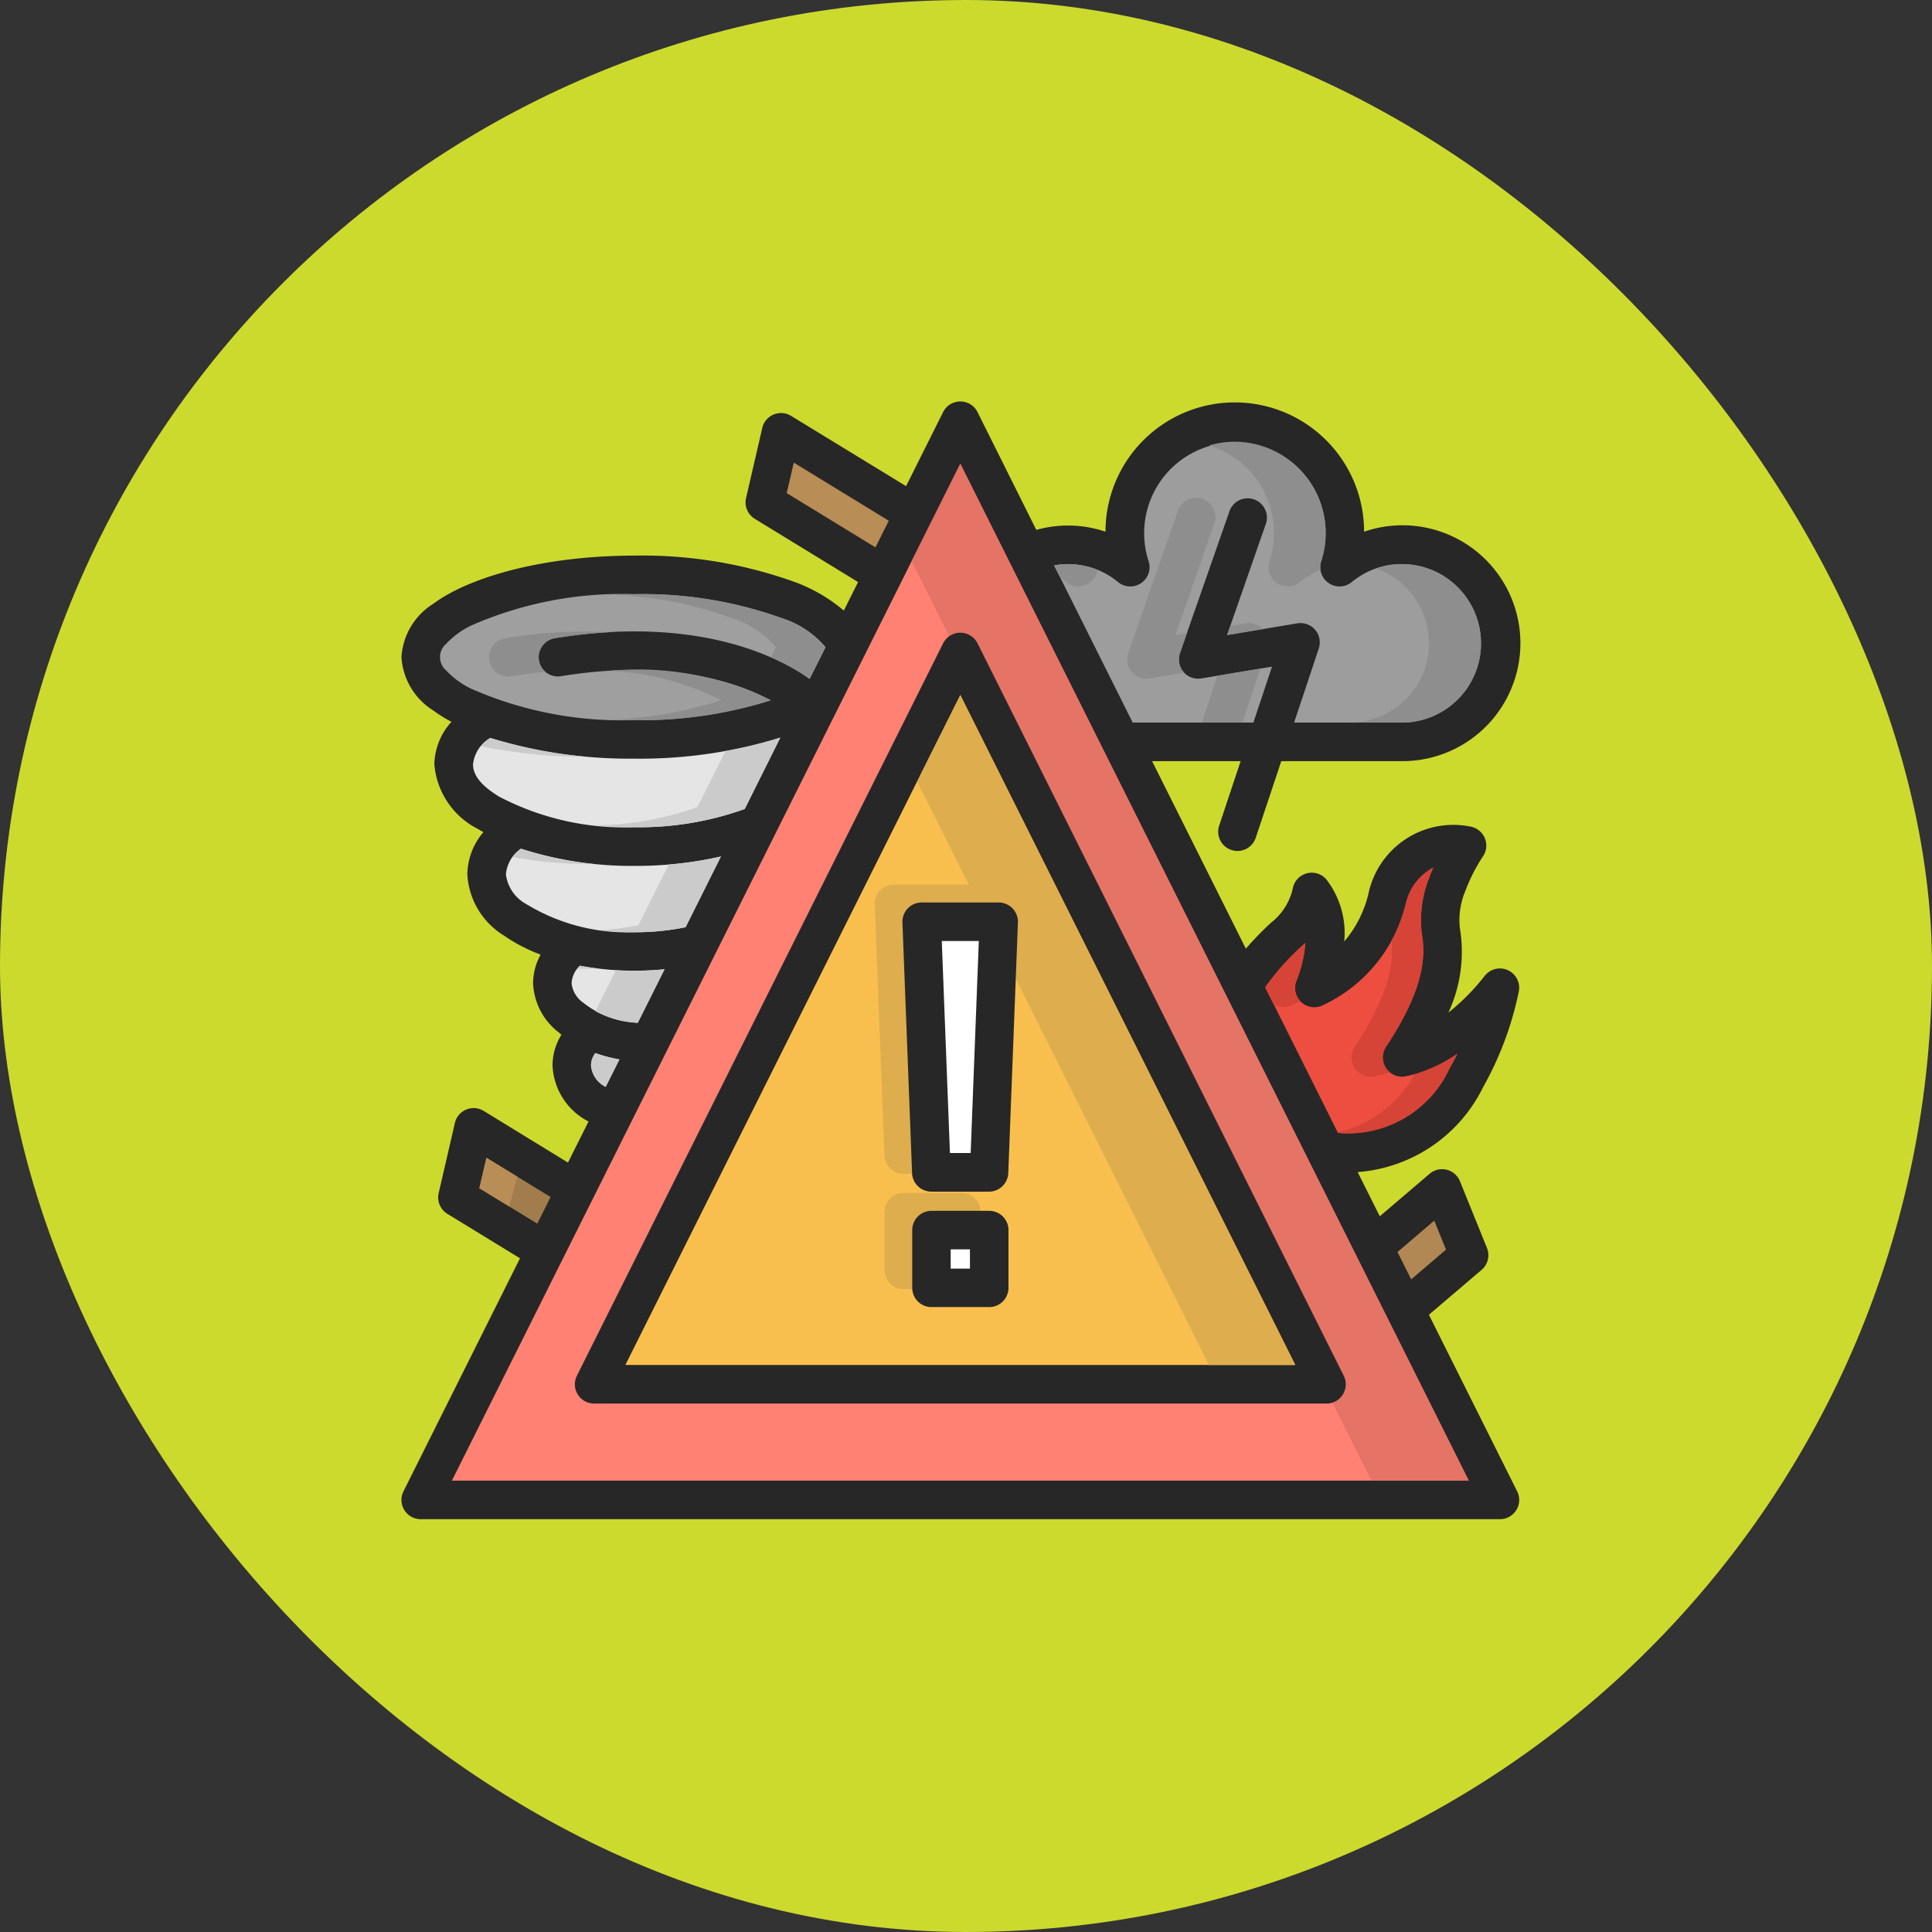 <svg xmlns="http://www.w3.org/2000/svg" width="77" height="77" viewBox="0 0 77 77">
  <rect x="0" y="0" width="77" height="77" fill="#333333" stroke="none"/>
  <g id="Group_1111791" data-name="Group 1111791" transform="translate(-8701 6831)">
    <g id="Group_1111790" data-name="Group 1111790" transform="translate(5586 -5438)">
      <g id="Group_1111367" data-name="Group 1111367" transform="translate(2094.27 -4486)">
        <g id="Group_1098742" data-name="Group 1098742" transform="translate(1020.73 3093)">
          <rect id="Rectangle_400898" data-name="Rectangle 400898" width="77" height="77" rx="38.5" transform="translate(0 0)" fill="#ccda2d"/>
          <rect id="Rectangle_400907" data-name="Rectangle 400907" width="77" height="77" rx="38.5" transform="translate(0 0)" fill="none"/>
        </g>
      </g>
    </g>
    <g id="ICON" transform="translate(8714 -6818)">
      <path id="Path_900662" data-name="Path 900662" d="M36.653,24.809l-3.737-7.474h3.53l-.85,2.553a.768.768,0,1,0,1.457.485l1.013-3.038h4.8a4.7,4.7,0,1,0-1.5-9.144,5.153,5.153,0,0,0-10.306,0,4.675,4.675,0,0,0-2.758-.072L25.96,3.425a.767.767,0,0,0-1.373,0l-1.475,2.95-4.583-2.8a.768.768,0,0,0-1.149.482l-.646,2.792a.768.768,0,0,0,.347.828l4.1,2.51.018.011-.568,1.136a6.525,6.525,0,0,0-1.913-1.123A17.967,17.967,0,0,0,12.29,9.144c-3.5,0-6.521.806-8.027,1.923A2.7,2.7,0,0,0,3,13.19a2.7,2.7,0,0,0,1.263,2.123,5.741,5.741,0,0,0,.73.455,2.592,2.592,0,0,0-.682,1.692,3.181,3.181,0,0,0,1.755,2.588c.064.04.129.078.2.117a2.652,2.652,0,0,0-.64,1.684,3.054,3.054,0,0,0,1.462,2.439,6.532,6.532,0,0,0,1.459.758,2.383,2.383,0,0,0-.3,1.151,2.6,2.6,0,0,0,1.012,1.942c.038.032.077.064.117.1a2.311,2.311,0,0,0-.354,1.222,2.628,2.628,0,0,0,1.434,2.236l-.819,1.637L6.278,31.276a.767.767,0,0,0-1.149.482l-.646,2.792a.768.768,0,0,0,.347.828l2.895,1.771L3.081,46.436a.767.767,0,0,0,.687,1.111H46.779a.767.767,0,0,0,.687-1.111L43.949,39.4l2.1-1.789a.767.767,0,0,0,.214-.873l-1.075-2.657a.768.768,0,0,0-1.21-.3l-1.987,1.694-.881-1.762a6.07,6.07,0,0,0,5-3.386A13.158,13.158,0,0,0,47.535,26.5a.768.768,0,0,0-1.359-.61,8.762,8.762,0,0,1-1.451,1.469,5.755,5.755,0,0,0,.458-3.371,2.955,2.955,0,0,1,.216-1.472,6.825,6.825,0,0,1,.7-1.378.768.768,0,0,0-.462-1.188,3.457,3.457,0,0,0-4.1,2.679,4.544,4.544,0,0,1-.962,1.893,3.5,3.5,0,0,0-.718-2.479.768.768,0,0,0-1.333.369,2.4,2.4,0,0,1-.869,1.364,13.1,13.1,0,0,0-1,1.031Z" transform="translate(0 0)" fill="#272727" fill-rule="evenodd"/>
      <path id="Path_900663" data-name="Path 900663" d="M25.881,6.236,46.143,46.761H5.618Z" transform="translate(-0.607 -0.751)" fill="#ff8173" fill-rule="evenodd"/>
      <path id="Path_900664" data-name="Path 900664" d="M29.474,10.116l1.94-3.88L51.677,46.761H47.8Z" transform="translate(-6.141 -0.751)" fill="#e57366" fill-rule="evenodd"/>
      <path id="Path_900665" data-name="Path 900665" d="M28.048,15.425a.767.767,0,0,0-1.373,0L12.081,44.611a.767.767,0,0,0,.687,1.111H41.954a.767.767,0,0,0,.687-1.111Z" transform="translate(-2.088 -2.783)" fill="#272727" fill-rule="evenodd"/>
      <path id="Path_900666" data-name="Path 900666" d="M27.968,18.236l13.35,26.7h-26.7Z" transform="translate(-2.695 -3.534)" fill="#f9bf4e" fill-rule="evenodd"/>
      <path id="Path_900667" data-name="Path 900667" d="M29.758,21.681l1.722-3.445,13.35,26.7H41.386Z" transform="translate(-6.206 -3.534)" fill="#ddad4e" fill-rule="evenodd"/>
      <path id="Path_900668" data-name="Path 900668" d="M31.9,44.84a.768.768,0,0,0-.768-.768h-2.3a.768.768,0,0,0-.768.768v2.3a.768.768,0,0,0,.768.768h2.3a.767.767,0,0,0,.768-.768Z" transform="translate(-5.813 -9.527)" fill="#ddad4e" fill-rule="evenodd"/>
      <path id="Path_900669" data-name="Path 900669" d="M33.34,45.768A.768.768,0,0,0,32.572,45h-2.3a.768.768,0,0,0-.768.768v2.3a.768.768,0,0,0,.768.768h2.3a.768.768,0,0,0,.768-.768Z" transform="translate(-6.147 -9.742)" fill="#272727" fill-rule="evenodd"/>
      <path id="Path_900670" data-name="Path 900670" d="M54.685,46.757l.545,1.09,1.389-1.184-.468-1.156Z" transform="translate(-11.988 -9.859)" fill="#b18753" fill-rule="evenodd"/>
      <path id="Path_900671" data-name="Path 900671" d="M9.882,43.81,7.323,42.245l-.281,1.214,2.31,1.413Z" transform="translate(-0.938 -9.103)" fill="#a17c4c" fill-rule="evenodd"/>
      <path id="Path_900672" data-name="Path 900672" d="M8.232,44.187,8.557,43l-1.233-.754-.281,1.214Z" transform="translate(-0.938 -9.103)" fill="#b88d56" fill-rule="evenodd"/>
      <path id="Path_900673" data-name="Path 900673" d="M31.4,28.072H28.3a.768.768,0,0,0-.738.8l.384,9.985a.768.768,0,0,0,.767.738h2.3a.768.768,0,0,0,.768-.738l.384-9.985a.769.769,0,0,0-.738-.8H31.4Z" transform="translate(-5.697 -5.815)" fill="#ddad4e" fill-rule="evenodd"/>
      <path id="Path_900674" data-name="Path 900674" d="M32.836,29h-3.1a.768.768,0,0,0-.738.8l.384,9.985a.768.768,0,0,0,.767.739h2.3a.768.768,0,0,0,.767-.739l.384-9.985a.768.768,0,0,0-.738-.8h-.033Z" transform="translate(-6.031 -6.031)" fill="#272727" fill-rule="evenodd"/>
      <path id="Path_900675" data-name="Path 900675" d="M32.161,43.289v.768h-.768v-.768ZM32.515,31H31.039l.325,8.449h.826Z" transform="translate(-6.504 -6.495)" fill="#fff" fill-rule="evenodd"/>
      <path id="Path_900676" data-name="Path 900676" d="M50.72,37.762a4.453,4.453,0,0,0,4.455-2.589c.108-.187.209-.375.3-.56a5.485,5.485,0,0,1-2.089.9.768.768,0,0,1-.751-1.185c1.489-2.243,1.59-3.559,1.432-4.467a4.531,4.531,0,0,1,.286-2.262c.052-.143.108-.281.167-.414a2.186,2.186,0,0,0-1.091,1.419A6.012,6.012,0,0,1,50.059,32.7a.768.768,0,0,1-.995-1,4.958,4.958,0,0,0,.356-1.508,10.041,10.041,0,0,0-1.6,1.767Z" transform="translate(-10.395 -5.61)" fill="#ee4e40" fill-rule="evenodd"/>
      <path id="Path_900677" data-name="Path 900677" d="M53.777,35.424a4.661,4.661,0,0,1-3.071,2.311l.014.026a4.453,4.453,0,0,0,4.455-2.589c.108-.187.209-.375.3-.56A6.439,6.439,0,0,1,53.777,35.424ZM52.853,30.1c.1.9-.1,2.174-1.465,4.231a.768.768,0,0,0,.751,1.185,3.434,3.434,0,0,0,.641-.171.753.753,0,0,1-.156-.177.768.768,0,0,1,.009-.836c1.489-2.243,1.59-3.559,1.432-4.467a4.531,4.531,0,0,1,.286-2.262c.052-.143.108-.281.167-.414a2.186,2.186,0,0,0-1.091,1.419,6.2,6.2,0,0,1-.574,1.493Zm-4.687,2.557a.771.771,0,0,0,.648.041,3.791,3.791,0,0,0,.4-.194.768.768,0,0,1-.151-.8,4.958,4.958,0,0,0,.356-1.508,10.041,10.041,0,0,0-1.6,1.767Z" transform="translate(-10.395 -5.61)" fill="#d64337" fill-rule="evenodd"/>
      <path id="Path_900678" data-name="Path 900678" d="M11.589,33.015a.817.817,0,0,0-.174.487,1.047,1.047,0,0,0,.584.861l.548-1.094a5.616,5.616,0,0,1-.959-.253Zm-.612-3.485a1.026,1.026,0,0,0-.336.712,1.092,1.092,0,0,0,.472.773,3.71,3.71,0,0,0,2.166.792l1.067-2.133c-.387.038-.786.059-1.2.059a11.54,11.54,0,0,1-2.173-.2ZM8.623,24.868a1.389,1.389,0,0,0-.6,1.026,1.573,1.573,0,0,0,.816,1.187A7.718,7.718,0,0,0,13.149,28.2a10.007,10.007,0,0,0,2.035-.2l1.409-2.819a15.4,15.4,0,0,1-3.445.376A14.45,14.45,0,0,1,8.623,24.868ZM18.96,20.443a18.958,18.958,0,0,1-5.81.839A18.968,18.968,0,0,1,7.4,20.455a1.4,1.4,0,0,0-.688,1.051c0,.5.425.909,1.028,1.283a10.78,10.78,0,0,0,5.414,1.227,12.478,12.478,0,0,0,4.374-.722l.014-.005Z" transform="translate(-0.86 -4.046)" fill="#e5e5e5" fill-rule="evenodd"/>
      <path id="Path_900679" data-name="Path 900679" d="M11.687,33.015a.817.817,0,0,0-.174.487,1.047,1.047,0,0,0,.584.861l.548-1.094a5.616,5.616,0,0,1-.959-.253Zm.82-3.3-.816,1.633a3.943,3.943,0,0,0,1.685.464l1.067-2.133c-.387.038-.786.059-1.2.059-.25,0-.5-.008-.74-.023Zm-1.537-.062c.132,0,.265.006.4.006s.3,0,.443-.008c-.252-.031-.5-.07-.738-.116C11.038,29.569,11,29.607,10.97,29.648ZM14.614,25.5l-1.21,2.42a9.744,9.744,0,0,1-1.54.191,10.434,10.434,0,0,0,1.382.091,10.007,10.007,0,0,0,2.035-.2l1.409-2.819a14.611,14.611,0,0,1-2.078.32Zm-6.222-.3a15.606,15.606,0,0,0,2.977.279l.254,0a13.429,13.429,0,0,1-2.9-.6A2.354,2.354,0,0,0,8.392,25.194Zm8.48-4.214L15.757,23.21l-.014.005a12.283,12.283,0,0,1-4.071.719,14.921,14.921,0,0,0,1.575.081,12.478,12.478,0,0,0,4.374-.722l.014-.005,1.422-2.845a15.469,15.469,0,0,1-2.185.538Zm-9.744-.2a20.6,20.6,0,0,0,4.24.423h.006a17.378,17.378,0,0,1-3.882-.747,2.621,2.621,0,0,0-.364.324Z" transform="translate(-0.958 -4.046)" fill="#cbcbcb" fill-rule="evenodd"/>
      <path id="Path_900680" data-name="Path 900680" d="M46.433,16.283h4.29a3.159,3.159,0,0,0,0-6.318,3.118,3.118,0,0,0-1.991.716.768.768,0,0,1-1.219-.83,3.617,3.617,0,1,0-6.879,0,.768.768,0,0,1-1.219.83,3.118,3.118,0,0,0-1.991-.716,3.159,3.159,0,0,0-.556.049L40,16.283h4.81l.743-2.23-2.82.47a.767.767,0,0,1-.851-1.01L43.863,7.84a.768.768,0,0,1,1.45.505l-1.551,4.449,2.8-.467a.769.769,0,0,1,.855,1Z" transform="translate(-7.856 -0.484)" fill="#9d9d9d" fill-rule="evenodd"/>
      <path id="Path_900681" data-name="Path 900681" d="M43.376,14.417l1.714-.286-.717,2.153H42.754Zm6.317-4.277a3.161,3.161,0,0,1-1.03,6.144h2.06a3.159,3.159,0,0,0,0-6.318A3.114,3.114,0,0,0,49.693,10.139Zm-7.64,4.154-.03-.034a.767.767,0,0,1-.137-.747l.277-.795-.46.077,1.551-4.449A.768.768,0,1,0,41.8,7.84l-1.977,5.673a.767.767,0,0,0,.851,1.01ZM43.89,12.43l-.127.365,1.425-.237a.767.767,0,0,0-.684-.23Zm-.846-7.192a3.647,3.647,0,0,1,2.409,4.613.768.768,0,0,0,1.219.83,3.128,3.128,0,0,1,.811-.485.757.757,0,0,1,.03-.345,3.64,3.64,0,0,0-3.439-4.763,3.591,3.591,0,0,0-1.03.15ZM37.111,10.5a2.993,2.993,0,0,1,.245.184A.768.768,0,0,0,38.6,10.2a3.123,3.123,0,0,0-1.18-.23,3.159,3.159,0,0,0-.556.049Z" transform="translate(-7.856 -0.484)" fill="#8e8e8e" fill-rule="evenodd"/>
      <path id="Path_900682" data-name="Path 900682" d="M20.366,15.114a3.776,3.776,0,0,0-1.752-1.161A16.4,16.4,0,0,0,12.753,13a14.907,14.907,0,0,0-6.52,1.254,3.387,3.387,0,0,0-.986.723.7.7,0,0,0,0,1.065,3.386,3.386,0,0,0,.986.722,14.906,14.906,0,0,0,6.52,1.255,17.154,17.154,0,0,0,5.429-.791c-1.274-.684-3.993-1.668-8.351-.961a.768.768,0,1,1-.246-1.516c5.884-.955,9.134.9,10.147,1.628Z" transform="translate(-0.464 -2.319)" fill="#9f9f9f" fill-rule="evenodd"/>
      <path id="Path_900683" data-name="Path 900683" d="M12.323,16.054A10.9,10.9,0,0,1,16.8,17.228,16.206,16.206,0,0,1,12.358,18q.486.022.988.022a17.154,17.154,0,0,0,5.429-.791,11.992,11.992,0,0,0-6.452-1.174Zm.033-3.031a15.432,15.432,0,0,1,4.873.931,3.772,3.772,0,0,1,1.752,1.161l-.2.4a8.418,8.418,0,0,1,1.545.862l.633-1.266a3.776,3.776,0,0,0-1.752-1.161A16.4,16.4,0,0,0,13.346,13q-.5,0-.99.022ZM9.8,16.1a.768.768,0,0,1,.374-1.344,20.692,20.692,0,0,1,2.175-.24,19.03,19.03,0,0,0-4.152.24.768.768,0,1,0,.247,1.516Q9.155,16.153,9.8,16.1Z" transform="translate(-1.057 -2.319)" fill="#8e8e8e" fill-rule="evenodd"/>
      <path id="Path_900684" data-name="Path 900684" d="M27.059,8.49,23.273,6.174l-.281,1.214,3.536,2.164Z" transform="translate(-4.637 -0.736)" fill="#b88d56" fill-rule="evenodd"/>
    </g>
  </g>
</svg>
